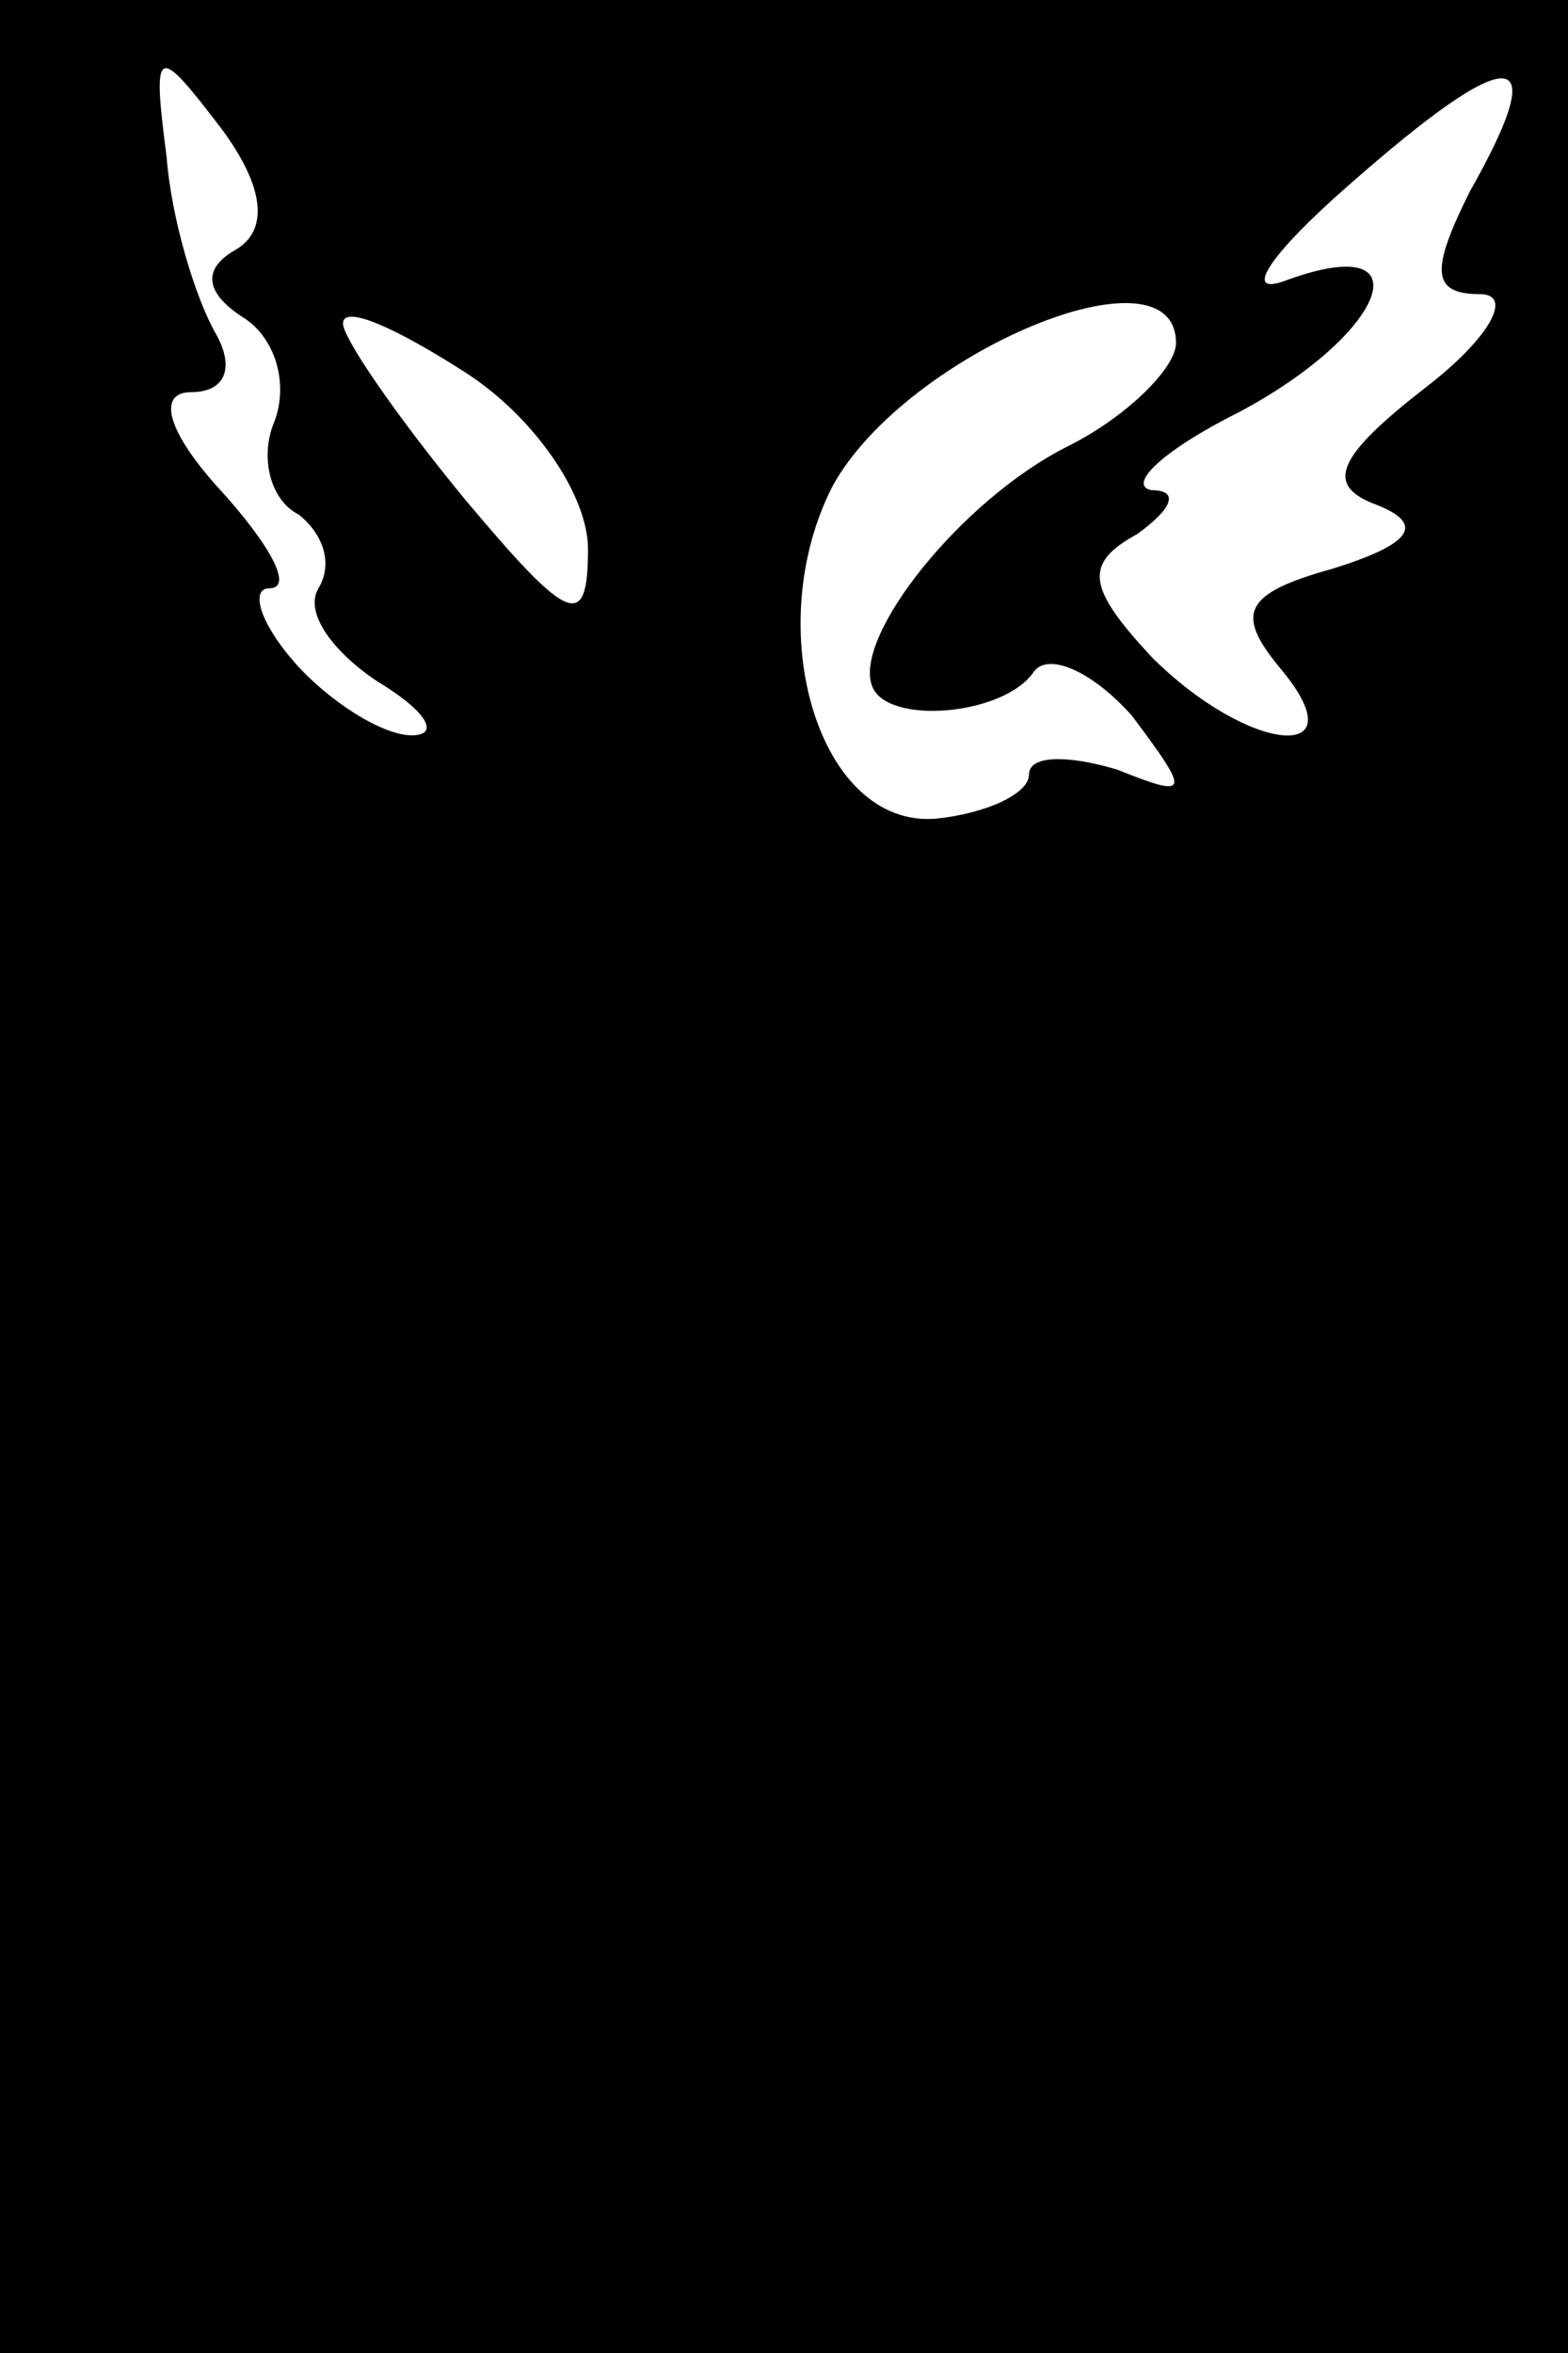<?xml version="1.0" standalone="no"?>
<!DOCTYPE svg PUBLIC "-//W3C//DTD SVG 20010904//EN"
 "http://www.w3.org/TR/2001/REC-SVG-20010904/DTD/svg10.dtd">
<svg version="1.0" xmlns="http://www.w3.org/2000/svg"
 width="32pt" height="48pt" viewBox="0 0 32 48"
 preserveAspectRatio="xMidYMid meet">
<rect x="0" y="0" width="32" height="48" fill="#808080" stroke="none"/>
<g transform="translate(0,48) scale(0.1,-0.1)"
fill="#000000" stroke="none">
<path fill="#000000" stroke="none" d="M0 240 l0 -240 160 0 160 0 0 240 0
240 -160 0 -160 0 0 -240z"/>
<path fill="#ffffff" stroke="none" d="M48 429 c-7 -4 -6 -9 2 -14 6 -4 9 -13
6 -21 -3 -7 -1 -16 5 -19 5 -4 7 -10 4 -15 -3 -5 3 -13 12 -19 10 -6 13 -11 7
-11 -6 0 -17 7 -24 15 -7 8 -9 15 -5 15 5 0 0 9 -10 20 -11 12 -13 20 -6 20 7
0 9 5 5 12 -4 7 -9 23 -10 36 -3 23 -2 23 11 6 9 -12 10 -21 3 -25z"/>
<path fill="#ffffff" stroke="none" d="M300 441 c-8 -16 -8 -21 2 -21 7 0 2
-9 -11 -19 -18 -14 -21 -20 -10 -24 10 -4 7 -8 -9 -13 -18 -5 -20 -9 -11 -20
17 -20 -6 -18 -26 2 -13 14 -14 19 -3 25 7 5 9 9 3 9 -5 1 2 8 18 16 30 16 38
37 10 27 -10 -4 -4 5 12 19 34 30 42 29 25 -1z"/>
<path fill="#ffffff" stroke="none" d="M120 368 c0 -17 -4 -15 -25 10 -14 17
-25 33 -25 36 0 4 11 -1 25 -10 14 -9 25 -25 25 -36z"/>
<path fill="#ffffff" stroke="none" d="M240 410 c0 -5 -10 -15 -22 -21 -22
-11 -44 -39 -40 -49 3 -8 27 -6 33 3 3 4 12 0 20 -9 12 -16 12 -17 -3 -11 -10
3 -18 3 -18 -1 0 -4 -9 -8 -19 -9 -24 -2 -36 39 -21 68 15 27 70 50 70 29z"/>
</g>
</svg>
